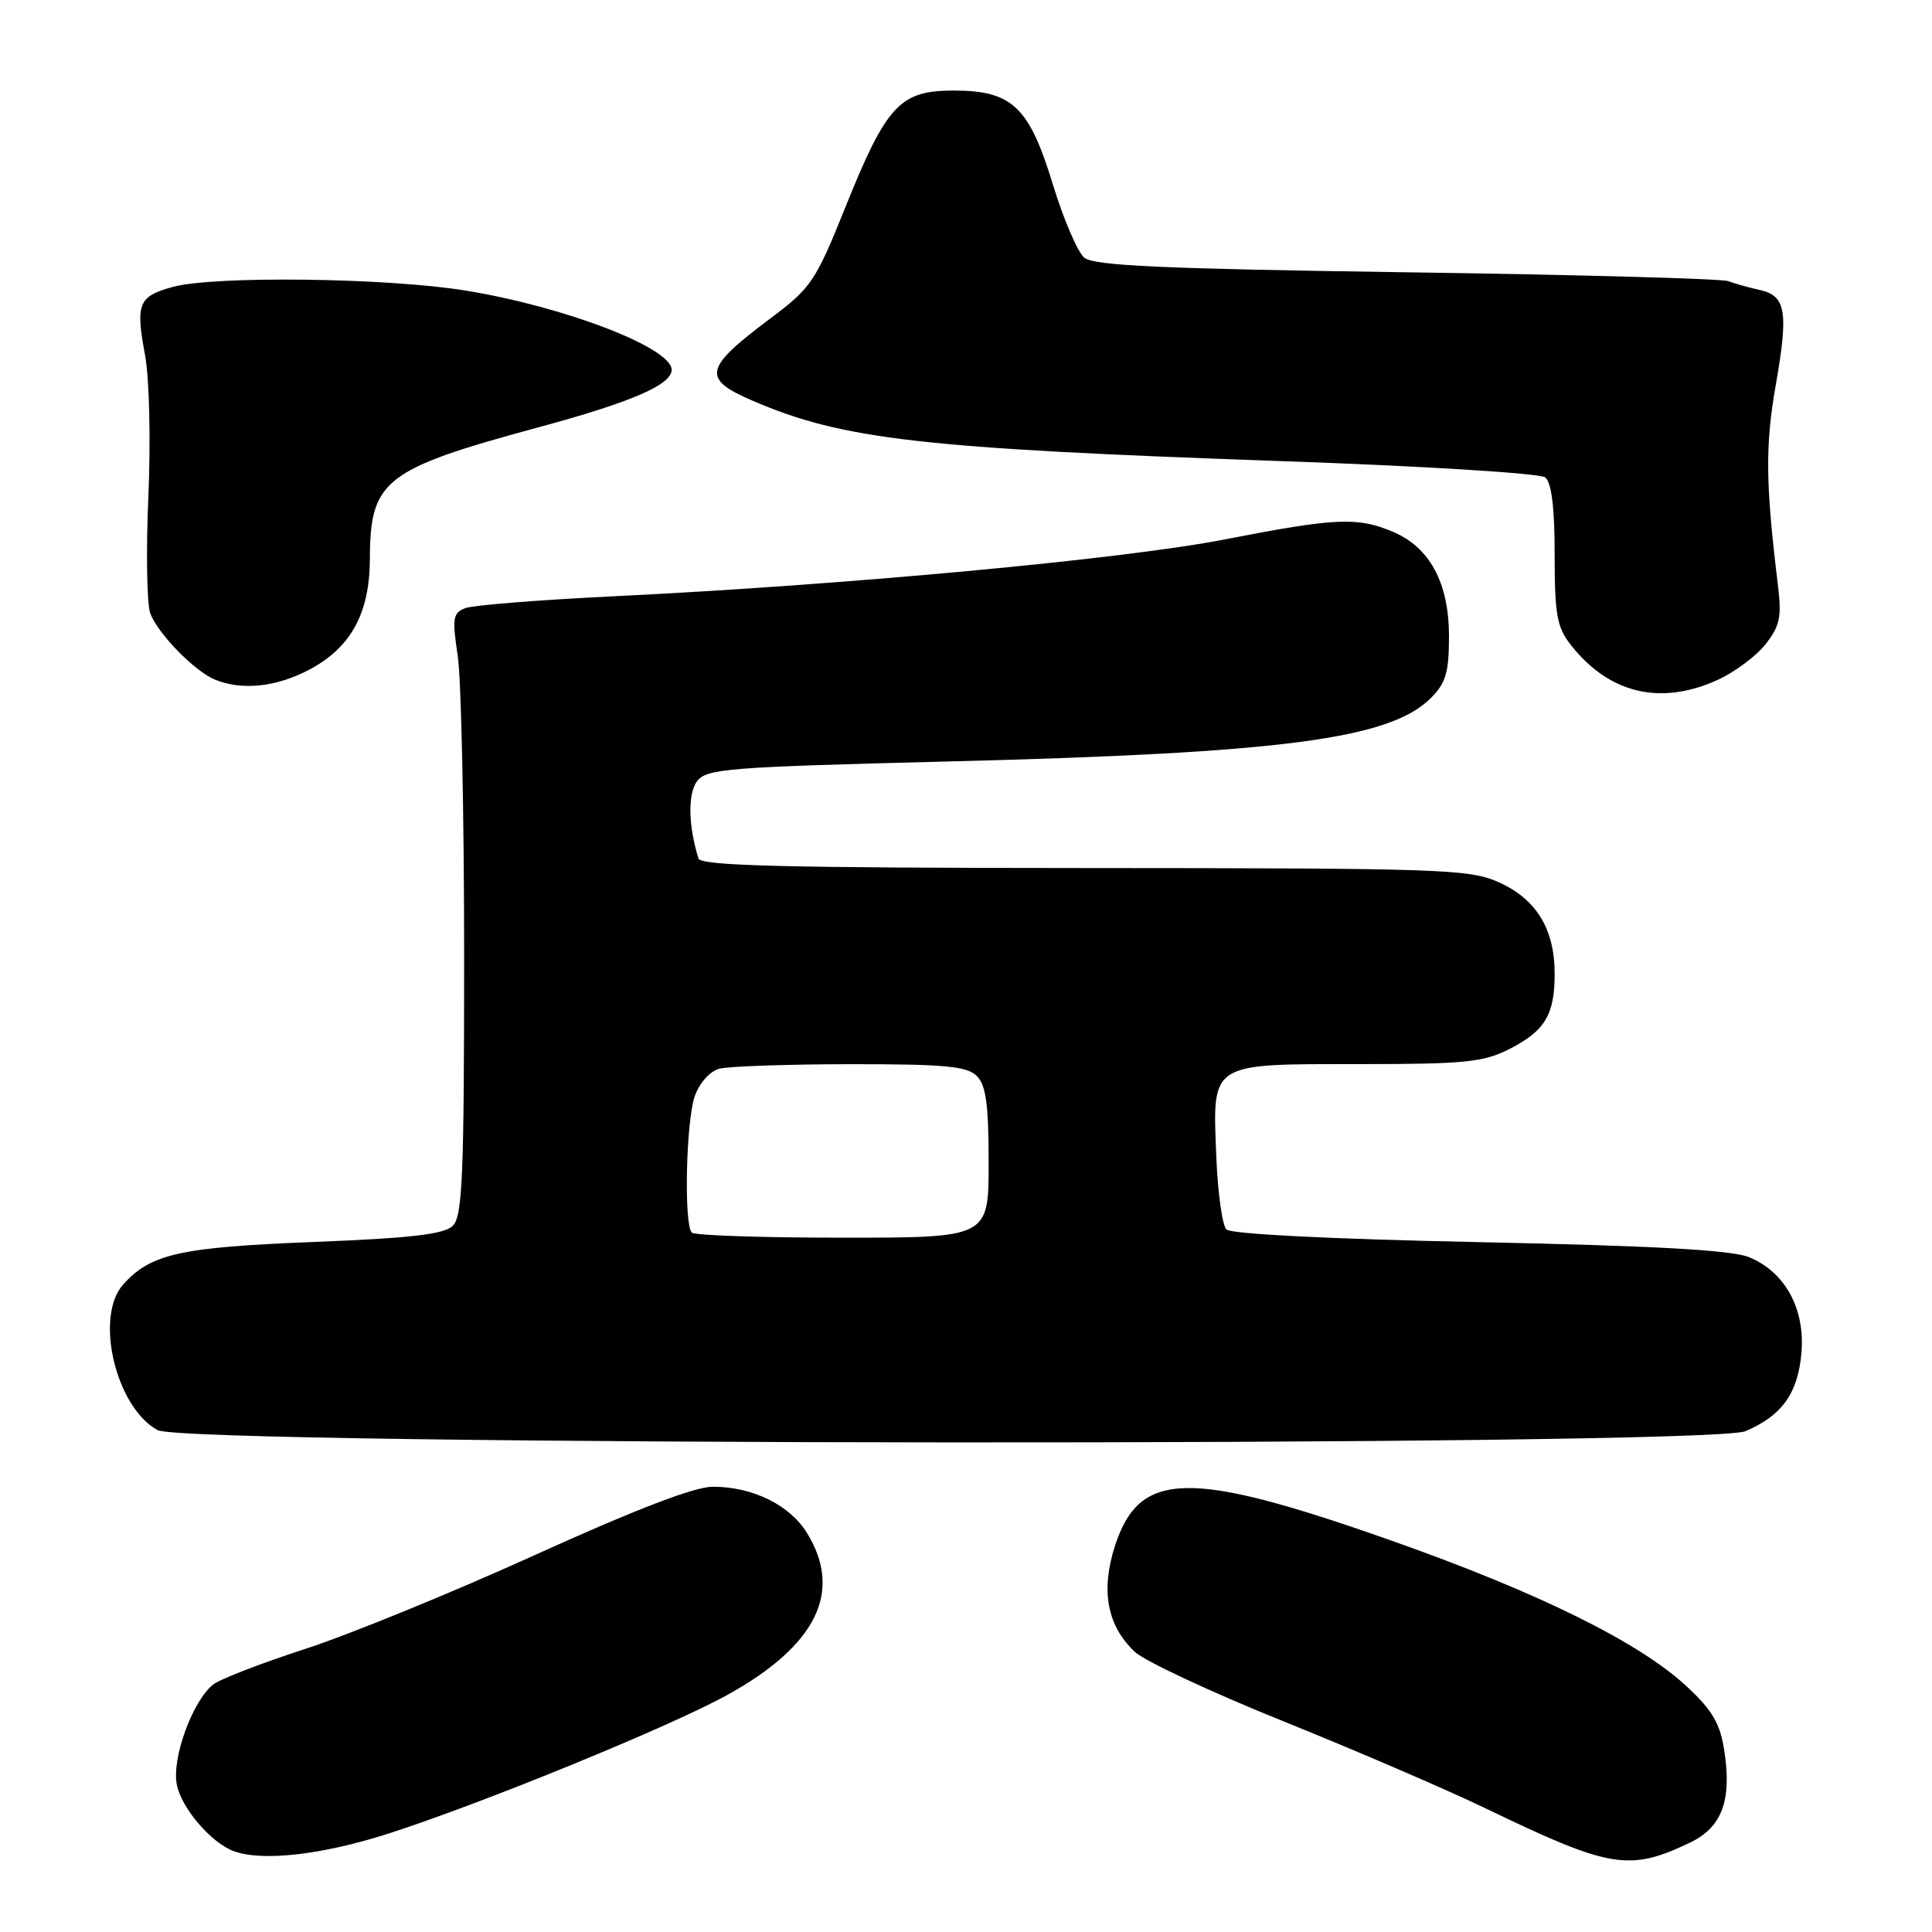 <?xml version="1.0" encoding="UTF-8" standalone="no"?>
<!DOCTYPE svg PUBLIC "-//W3C//DTD SVG 1.1//EN" "http://www.w3.org/Graphics/SVG/1.1/DTD/svg11.dtd" >
<svg xmlns="http://www.w3.org/2000/svg" xmlns:xlink="http://www.w3.org/1999/xlink" version="1.1" viewBox="0 0 256 256">
 <g >
 <path fill="currentColor"
d=" M 223.95 244.15 C 228.12 242.15 229.47 238.63 228.51 232.19 C 227.95 228.41 226.99 226.72 223.53 223.49 C 217.24 217.61 203.80 210.98 184.15 204.06 C 157.51 194.68 150.98 194.82 147.73 204.86 C 145.83 210.77 146.70 215.43 150.37 218.88 C 151.67 220.10 160.55 224.25 170.10 228.10 C 179.64 231.94 191.74 237.15 196.98 239.68 C 213.39 247.59 215.89 248.00 223.95 244.15 Z  M 51.35 243.00 C 63.85 238.99 89.03 228.69 96.50 224.52 C 108.20 218.00 111.68 210.91 106.97 203.19 C 104.68 199.43 99.76 197.00 94.45 197.00 C 92.03 197.00 84.24 199.99 70.92 206.03 C 59.97 211.00 46.23 216.62 40.38 218.51 C 34.54 220.41 29.06 222.53 28.21 223.23 C 25.47 225.49 22.77 232.94 23.42 236.43 C 24.01 239.56 27.97 244.19 31.00 245.30 C 34.78 246.67 42.65 245.78 51.35 243.00 Z  M 231.28 189.64 C 236.11 187.59 238.24 184.62 238.70 179.26 C 239.21 173.41 236.51 168.51 231.73 166.57 C 229.43 165.64 219.11 165.07 196.01 164.59 C 176.43 164.19 163.12 163.52 162.51 162.91 C 161.95 162.36 161.35 157.95 161.16 153.12 C 160.67 140.70 160.20 141.00 180.11 141.00 C 194.11 141.00 196.56 140.75 200.01 139.00 C 204.72 136.59 206.00 134.47 206.00 129.02 C 206.00 123.14 203.60 119.18 198.68 116.94 C 194.75 115.16 191.44 115.04 143.72 115.02 C 103.98 115.00 92.85 114.73 92.55 113.75 C 91.21 109.46 91.12 105.22 92.34 103.55 C 93.58 101.85 96.23 101.64 125.60 100.90 C 169.97 99.79 184.16 97.93 189.60 92.49 C 191.58 90.51 192.00 89.08 192.00 84.30 C 191.99 77.21 189.45 72.50 184.51 70.44 C 179.81 68.48 177.03 68.61 162.26 71.48 C 148.89 74.09 112.08 77.51 81.50 79.00 C 71.59 79.48 62.66 80.19 61.65 80.58 C 60.01 81.21 59.90 81.92 60.65 86.89 C 61.12 89.98 61.50 107.90 61.50 126.72 C 61.50 155.80 61.28 161.15 60.00 162.42 C 58.85 163.55 54.51 164.06 41.50 164.57 C 23.87 165.27 20.00 166.13 16.34 170.18 C 12.49 174.43 15.32 186.47 20.88 189.50 C 24.71 191.58 226.38 191.71 231.28 189.64 Z  M 227.58 90.10 C 229.82 89.08 232.68 86.96 233.93 85.38 C 235.85 82.94 236.10 81.74 235.58 77.50 C 233.95 64.16 233.89 59.05 235.28 51.13 C 237.01 41.25 236.66 39.17 233.13 38.41 C 231.68 38.09 229.82 37.57 229.00 37.25 C 228.18 36.93 209.01 36.40 186.40 36.08 C 154.09 35.62 144.96 35.21 143.68 34.15 C 142.79 33.41 140.92 29.05 139.52 24.47 C 136.36 14.11 134.13 12.00 126.32 12.00 C 119.24 12.00 117.45 13.93 112.00 27.50 C 108.09 37.24 107.47 38.16 102.16 42.13 C 93.24 48.81 92.94 50.18 99.75 53.11 C 111.66 58.24 122.14 59.43 169.50 61.09 C 188.37 61.74 204.06 62.71 204.75 63.26 C 205.59 63.92 206.00 67.29 206.00 73.49 C 206.00 81.45 206.30 83.11 208.16 85.48 C 213.22 91.91 220.03 93.53 227.58 90.10 Z  M 40.99 88.73 C 46.51 85.80 49.00 81.25 49.01 74.02 C 49.04 63.62 50.94 62.15 71.28 56.64 C 83.64 53.30 89.00 50.99 89.00 49.00 C 89.00 46.08 74.80 40.63 61.69 38.50 C 51.19 36.80 28.28 36.52 22.85 38.03 C 18.33 39.28 17.95 40.24 19.22 47.06 C 19.79 50.13 19.98 58.29 19.66 65.80 C 19.34 73.11 19.46 80.08 19.92 81.30 C 20.96 84.01 25.80 88.96 28.50 90.06 C 32.09 91.52 36.61 91.04 40.99 88.73 Z  M 91.67 163.33 C 90.60 162.27 90.90 148.59 92.06 145.25 C 92.67 143.50 94.06 141.95 95.31 141.61 C 96.52 141.29 104.33 141.02 112.68 141.01 C 125.16 141.00 128.14 141.28 129.43 142.57 C 130.65 143.79 131.00 146.38 131.00 154.07 C 131.00 164.00 131.00 164.00 111.67 164.00 C 101.03 164.00 92.03 163.70 91.67 163.33 Z "/>
</g>
</svg>